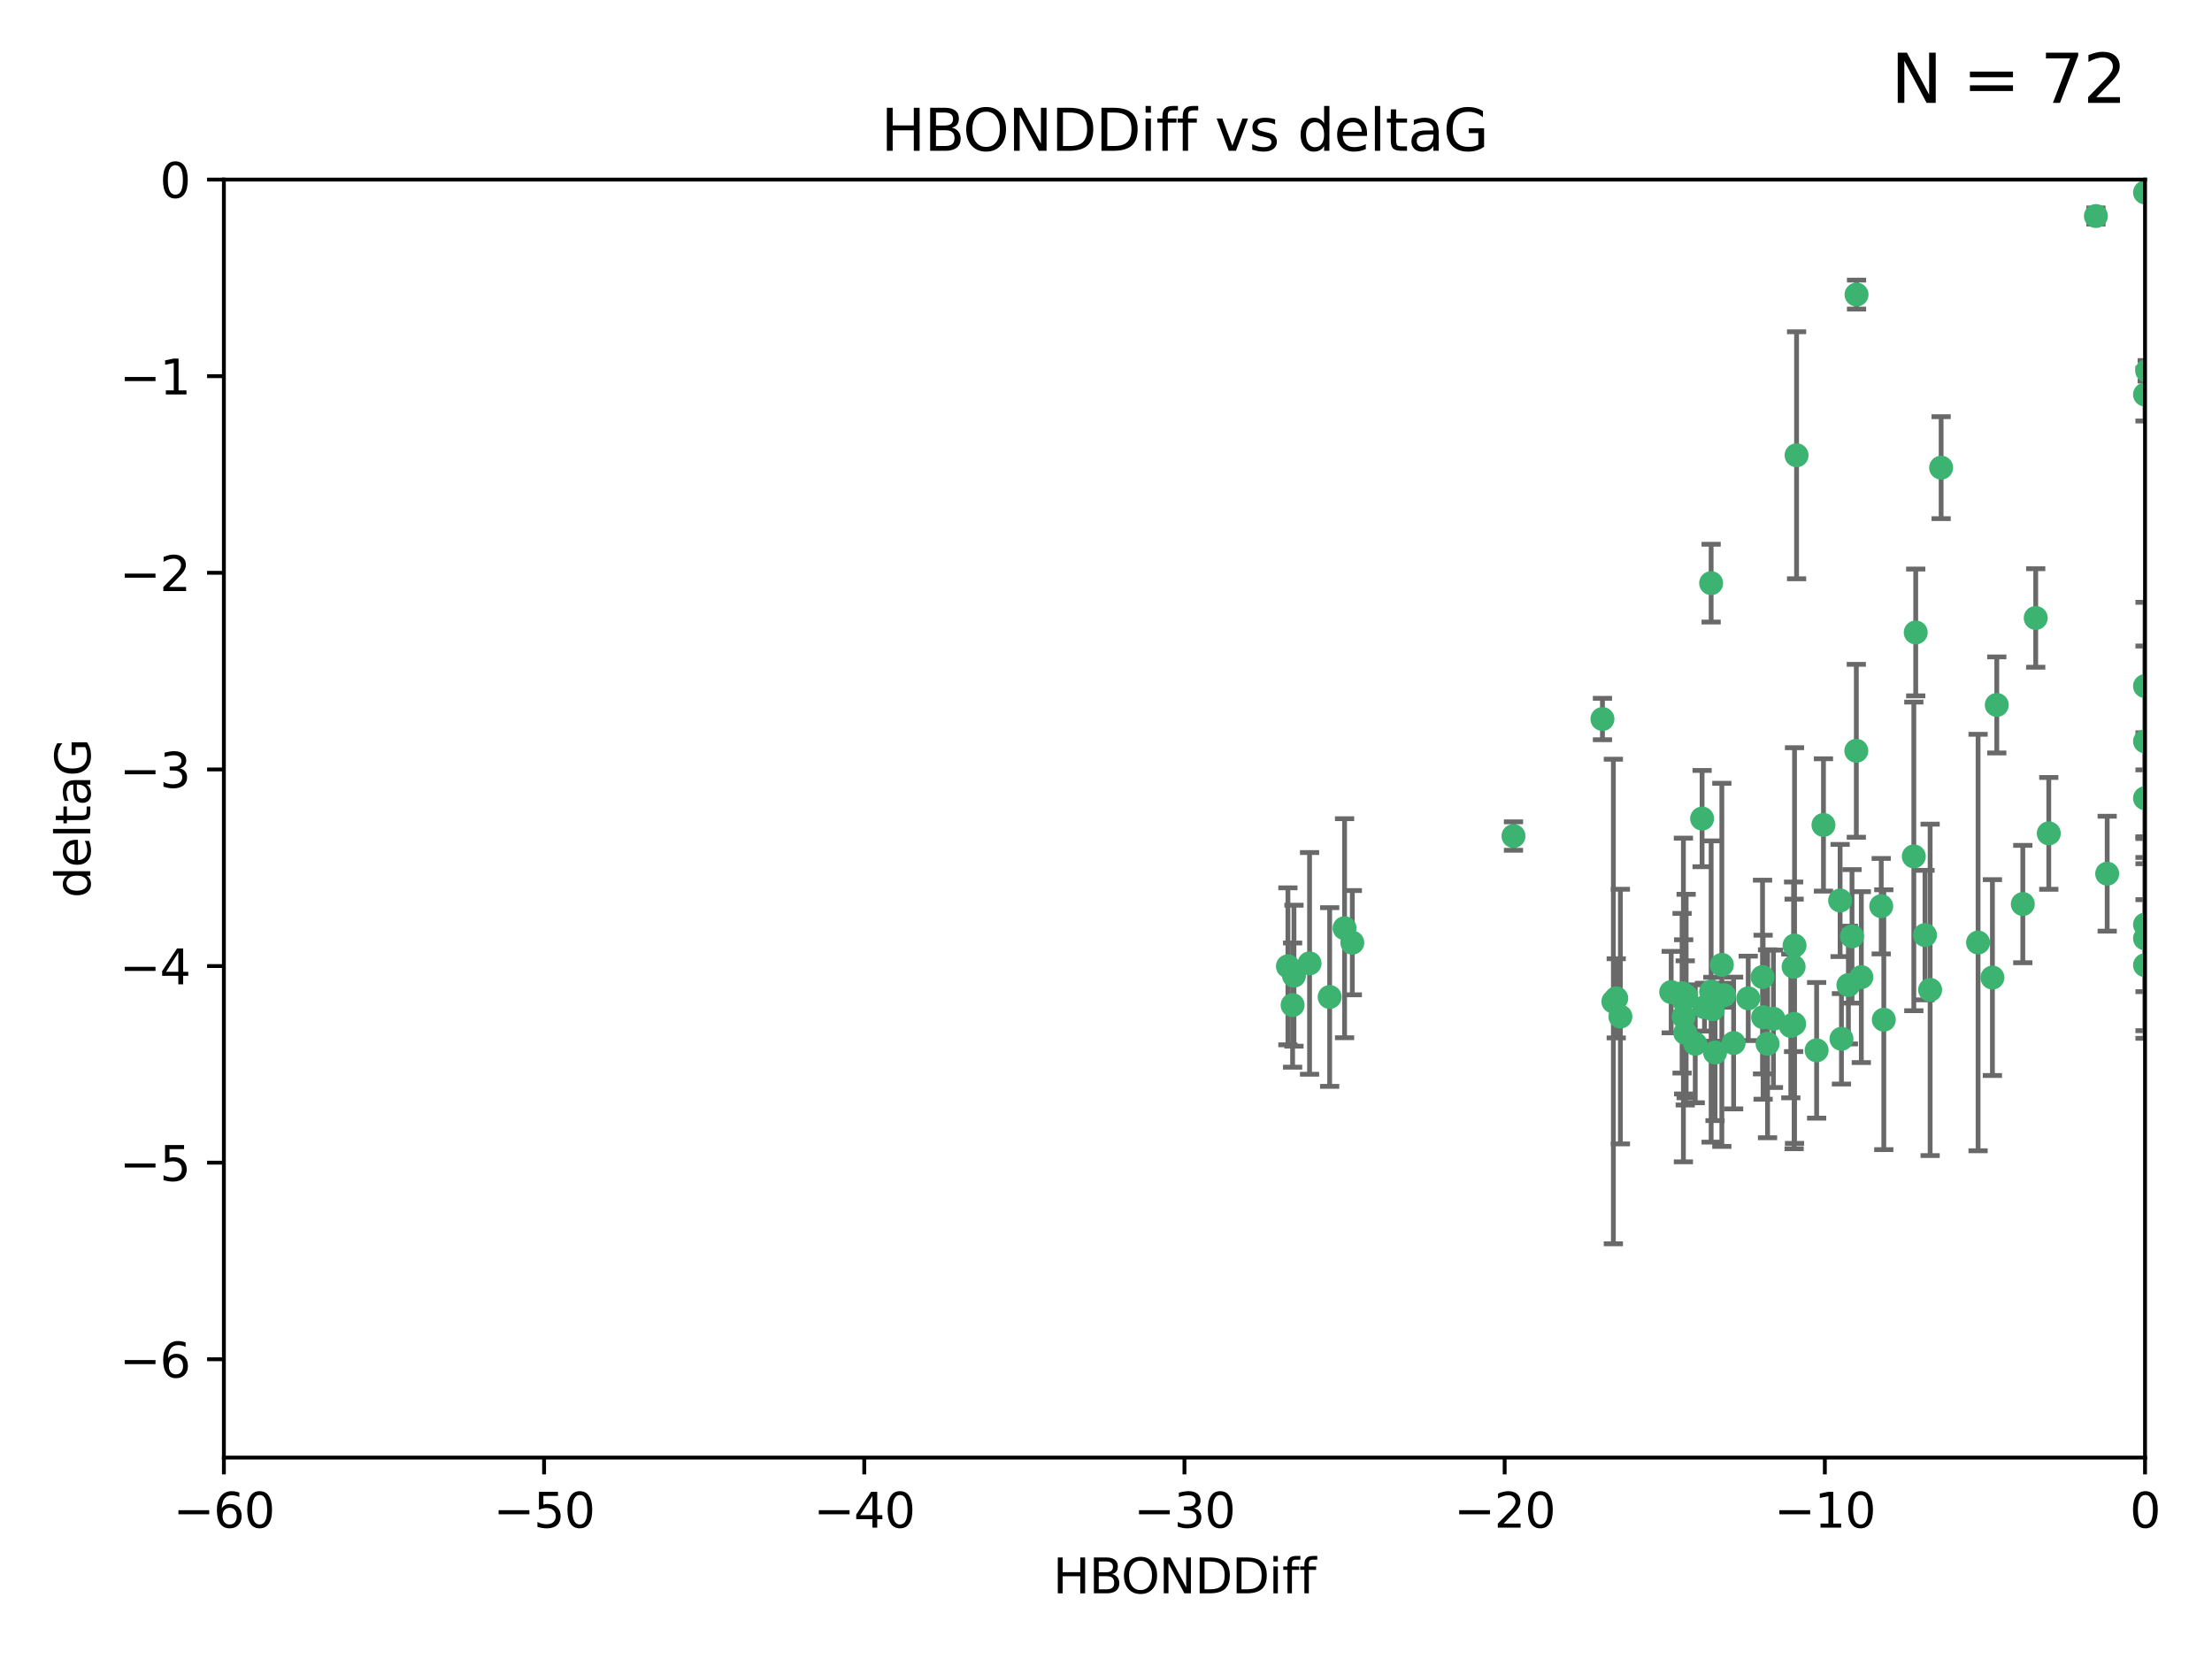 <?xml version="1.0" encoding="utf-8" standalone="no"?>
<!DOCTYPE svg PUBLIC "-//W3C//DTD SVG 1.1//EN"
  "http://www.w3.org/Graphics/SVG/1.1/DTD/svg11.dtd">
<svg xmlns:xlink="http://www.w3.org/1999/xlink" width="460.8pt" height="345.6pt" viewBox="0 0 460.8 345.6" xmlns="http://www.w3.org/2000/svg" version="1.1">
 <defs>
  <style type="text/css">*{stroke-linejoin: round; stroke-linecap: butt}</style>
 </defs>
 <g id="figure_1">
  <g id="patch_1">
   <path d="M 0 345.6 
L 460.8 345.6 
L 460.8 0 
L 0 0 
z
" style="fill: #ffffff"/>
  </g>
  <g id="axes_1">
   <g id="patch_2">
    <path d="M 46.64 303.64 
L 446.85 303.64 
L 446.85 37.411 
L 46.64 37.411 
z
" style="fill: #ffffff"/>
   </g>
   <g id="PathCollection_1">
    <defs>
     <path id="m4c624cd1ae" d="M 0 1.118 
C 0.297 1.118 0.581 1 0.791 0.791 
C 1 0.581 1.118 0.297 1.118 0 
C 1.118 -0.297 1 -0.581 0.791 -0.791 
C 0.581 -1 0.297 -1.118 0 -1.118 
C -0.297 -1.118 -0.581 -1 -0.791 -0.791 
C -1 -0.581 -1.118 -0.297 -1.118 0 
C -1.118 0.297 -1 0.581 -0.791 0.791 
C -0.581 1 -0.297 1.118 0 1.118 
z
" style="stroke: #3cb371"/>
    </defs>
    <g clip-path="url(#p34ef9dac83)">
     <use xlink:href="#m4c624cd1ae" x="364.189" y="207.972" style="fill: #3cb371; stroke: #3cb371"/>
     <use xlink:href="#m4c624cd1ae" x="368.215" y="217.436" style="fill: #3cb371; stroke: #3cb371"/>
     <use xlink:href="#m4c624cd1ae" x="373.059" y="213.724" style="fill: #3cb371; stroke: #3cb371"/>
     <use xlink:href="#m4c624cd1ae" x="337.557" y="211.772" style="fill: #3cb371; stroke: #3cb371"/>
     <use xlink:href="#m4c624cd1ae" x="373.64" y="201.399" style="fill: #3cb371; stroke: #3cb371"/>
     <use xlink:href="#m4c624cd1ae" x="351.255" y="207.491" style="fill: #3cb371; stroke: #3cb371"/>
     <use xlink:href="#m4c624cd1ae" x="336.694" y="207.972" style="fill: #3cb371; stroke: #3cb371"/>
     <use xlink:href="#m4c624cd1ae" x="351.062" y="215.171" style="fill: #3cb371; stroke: #3cb371"/>
     <use xlink:href="#m4c624cd1ae" x="383.608" y="216.404" style="fill: #3cb371; stroke: #3cb371"/>
     <use xlink:href="#m4c624cd1ae" x="269.556" y="203.252" style="fill: #3cb371; stroke: #3cb371"/>
     <use xlink:href="#m4c624cd1ae" x="361.144" y="217.281" style="fill: #3cb371; stroke: #3cb371"/>
     <use xlink:href="#m4c624cd1ae" x="350.738" y="211.828" style="fill: #3cb371; stroke: #3cb371"/>
     <use xlink:href="#m4c624cd1ae" x="378.435" y="218.801" style="fill: #3cb371; stroke: #3cb371"/>
     <use xlink:href="#m4c624cd1ae" x="280.099" y="193.367" style="fill: #3cb371; stroke: #3cb371"/>
     <use xlink:href="#m4c624cd1ae" x="281.711" y="196.378" style="fill: #3cb371; stroke: #3cb371"/>
     <use xlink:href="#m4c624cd1ae" x="336.095" y="208.632" style="fill: #3cb371; stroke: #3cb371"/>
     <use xlink:href="#m4c624cd1ae" x="348.14" y="206.672" style="fill: #3cb371; stroke: #3cb371"/>
     <use xlink:href="#m4c624cd1ae" x="276.992" y="207.693" style="fill: #3cb371; stroke: #3cb371"/>
     <use xlink:href="#m4c624cd1ae" x="269.274" y="209.377" style="fill: #3cb371; stroke: #3cb371"/>
     <use xlink:href="#m4c624cd1ae" x="373.75" y="213.307" style="fill: #3cb371; stroke: #3cb371"/>
     <use xlink:href="#m4c624cd1ae" x="367.286" y="211.905" style="fill: #3cb371; stroke: #3cb371"/>
     <use xlink:href="#m4c624cd1ae" x="367.169" y="203.534" style="fill: #3cb371; stroke: #3cb371"/>
     <use xlink:href="#m4c624cd1ae" x="383.331" y="187.588" style="fill: #3cb371; stroke: #3cb371"/>
     <use xlink:href="#m4c624cd1ae" x="350.684" y="208.315" style="fill: #3cb371; stroke: #3cb371"/>
     <use xlink:href="#m4c624cd1ae" x="358.691" y="200.996" style="fill: #3cb371; stroke: #3cb371"/>
     <use xlink:href="#m4c624cd1ae" x="356.818" y="210.246" style="fill: #3cb371; stroke: #3cb371"/>
     <use xlink:href="#m4c624cd1ae" x="385.055" y="205.208" style="fill: #3cb371; stroke: #3cb371"/>
     <use xlink:href="#m4c624cd1ae" x="369.439" y="212.234" style="fill: #3cb371; stroke: #3cb371"/>
     <use xlink:href="#m4c624cd1ae" x="461.043" y="129.929" style="fill: #3cb371; stroke: #3cb371"/>
     <use xlink:href="#m4c624cd1ae" x="374.258" y="94.842" style="fill: #3cb371; stroke: #3cb371"/>
     <use xlink:href="#m4c624cd1ae" x="392.43" y="212.42" style="fill: #3cb371; stroke: #3cb371"/>
     <use xlink:href="#m4c624cd1ae" x="355.078" y="209.81" style="fill: #3cb371; stroke: #3cb371"/>
     <use xlink:href="#m4c624cd1ae" x="387.747" y="203.551" style="fill: #3cb371; stroke: #3cb371"/>
     <use xlink:href="#m4c624cd1ae" x="357.274" y="219.261" style="fill: #3cb371; stroke: #3cb371"/>
     <use xlink:href="#m4c624cd1ae" x="353.151" y="217.439" style="fill: #3cb371; stroke: #3cb371"/>
     <use xlink:href="#m4c624cd1ae" x="385.806" y="195.061" style="fill: #3cb371; stroke: #3cb371"/>
     <use xlink:href="#m4c624cd1ae" x="379.862" y="171.851" style="fill: #3cb371; stroke: #3cb371"/>
     <use xlink:href="#m4c624cd1ae" x="354.578" y="170.528" style="fill: #3cb371; stroke: #3cb371"/>
     <use xlink:href="#m4c624cd1ae" x="356.461" y="206.547" style="fill: #3cb371; stroke: #3cb371"/>
     <use xlink:href="#m4c624cd1ae" x="386.75" y="61.367" style="fill: #3cb371; stroke: #3cb371"/>
     <use xlink:href="#m4c624cd1ae" x="272.805" y="200.69" style="fill: #3cb371; stroke: #3cb371"/>
     <use xlink:href="#m4c624cd1ae" x="359.153" y="207.32" style="fill: #3cb371; stroke: #3cb371"/>
     <use xlink:href="#m4c624cd1ae" x="350.408" y="206.909" style="fill: #3cb371; stroke: #3cb371"/>
     <use xlink:href="#m4c624cd1ae" x="402.082" y="206.209" style="fill: #3cb371; stroke: #3cb371"/>
     <use xlink:href="#m4c624cd1ae" x="404.373" y="97.421" style="fill: #3cb371; stroke: #3cb371"/>
     <use xlink:href="#m4c624cd1ae" x="268.297" y="201.301" style="fill: #3cb371; stroke: #3cb371"/>
     <use xlink:href="#m4c624cd1ae" x="356.461" y="121.482" style="fill: #3cb371; stroke: #3cb371"/>
     <use xlink:href="#m4c624cd1ae" x="446.85" y="201.063" style="fill: #3cb371; stroke: #3cb371"/>
     <use xlink:href="#m4c624cd1ae" x="391.895" y="188.772" style="fill: #3cb371; stroke: #3cb371"/>
     <use xlink:href="#m4c624cd1ae" x="415.968" y="146.85" style="fill: #3cb371; stroke: #3cb371"/>
     <use xlink:href="#m4c624cd1ae" x="398.685" y="178.402" style="fill: #3cb371; stroke: #3cb371"/>
     <use xlink:href="#m4c624cd1ae" x="446.85" y="40.086" style="fill: #3cb371; stroke: #3cb371"/>
     <use xlink:href="#m4c624cd1ae" x="386.706" y="156.404" style="fill: #3cb371; stroke: #3cb371"/>
     <use xlink:href="#m4c624cd1ae" x="424.077" y="128.732" style="fill: #3cb371; stroke: #3cb371"/>
     <use xlink:href="#m4c624cd1ae" x="373.834" y="196.973" style="fill: #3cb371; stroke: #3cb371"/>
     <use xlink:href="#m4c624cd1ae" x="399.08" y="131.752" style="fill: #3cb371; stroke: #3cb371"/>
     <use xlink:href="#m4c624cd1ae" x="315.286" y="174.165" style="fill: #3cb371; stroke: #3cb371"/>
     <use xlink:href="#m4c624cd1ae" x="412.071" y="196.347" style="fill: #3cb371; stroke: #3cb371"/>
     <use xlink:href="#m4c624cd1ae" x="446.85" y="166.287" style="fill: #3cb371; stroke: #3cb371"/>
     <use xlink:href="#m4c624cd1ae" x="401.013" y="194.795" style="fill: #3cb371; stroke: #3cb371"/>
     <use xlink:href="#m4c624cd1ae" x="426.799" y="173.608" style="fill: #3cb371; stroke: #3cb371"/>
     <use xlink:href="#m4c624cd1ae" x="438.965" y="182.005" style="fill: #3cb371; stroke: #3cb371"/>
     <use xlink:href="#m4c624cd1ae" x="446.85" y="154.443" style="fill: #3cb371; stroke: #3cb371"/>
     <use xlink:href="#m4c624cd1ae" x="446.85" y="195.485" style="fill: #3cb371; stroke: #3cb371"/>
     <use xlink:href="#m4c624cd1ae" x="415.057" y="203.645" style="fill: #3cb371; stroke: #3cb371"/>
     <use xlink:href="#m4c624cd1ae" x="446.85" y="142.925" style="fill: #3cb371; stroke: #3cb371"/>
     <use xlink:href="#m4c624cd1ae" x="421.387" y="188.327" style="fill: #3cb371; stroke: #3cb371"/>
     <use xlink:href="#m4c624cd1ae" x="446.85" y="82.196" style="fill: #3cb371; stroke: #3cb371"/>
     <use xlink:href="#m4c624cd1ae" x="436.618" y="45.003" style="fill: #3cb371; stroke: #3cb371"/>
     <use xlink:href="#m4c624cd1ae" x="447.3" y="77.248" style="fill: #3cb371; stroke: #3cb371"/>
     <use xlink:href="#m4c624cd1ae" x="333.82" y="149.782" style="fill: #3cb371; stroke: #3cb371"/>
     <use xlink:href="#m4c624cd1ae" x="446.85" y="192.602" style="fill: #3cb371; stroke: #3cb371"/>
    </g>
   </g>
   <g id="matplotlib.axis_1">
    <g id="xtick_1">
     <g id="line2d_1">
      <defs>
       <path id="m121828426f" d="M 0 0 
L 0 3.5 
" style="stroke: #000000; stroke-width: 0.8"/>
      </defs>
      <g>
       <use xlink:href="#m121828426f" x="46.64" y="303.64" style="stroke: #000000; stroke-width: 0.8"/>
      </g>
     </g>
     <g id="text_1">
      <!-- −60 -->
      <g transform="translate(36.088 318.238)scale(0.1 -0.1)">
       <defs>
        <path id="DejaVuSans-2212" d="M 678 2272 
L 4684 2272 
L 4684 1741 
L 678 1741 
L 678 2272 
z
" transform="scale(0.016)"/>
        <path id="DejaVuSans-36" d="M 2113 2584 
Q 1688 2584 1439 2293 
Q 1191 2003 1191 1497 
Q 1191 994 1439 701 
Q 1688 409 2113 409 
Q 2538 409 2786 701 
Q 3034 994 3034 1497 
Q 3034 2003 2786 2293 
Q 2538 2584 2113 2584 
z
M 3366 4563 
L 3366 3988 
Q 3128 4100 2886 4159 
Q 2644 4219 2406 4219 
Q 1781 4219 1451 3797 
Q 1122 3375 1075 2522 
Q 1259 2794 1537 2939 
Q 1816 3084 2150 3084 
Q 2853 3084 3261 2657 
Q 3669 2231 3669 1497 
Q 3669 778 3244 343 
Q 2819 -91 2113 -91 
Q 1303 -91 875 529 
Q 447 1150 447 2328 
Q 447 3434 972 4092 
Q 1497 4750 2381 4750 
Q 2619 4750 2861 4703 
Q 3103 4656 3366 4563 
z
" transform="scale(0.016)"/>
        <path id="DejaVuSans-30" d="M 2034 4250 
Q 1547 4250 1301 3770 
Q 1056 3291 1056 2328 
Q 1056 1369 1301 889 
Q 1547 409 2034 409 
Q 2525 409 2770 889 
Q 3016 1369 3016 2328 
Q 3016 3291 2770 3770 
Q 2525 4250 2034 4250 
z
M 2034 4750 
Q 2819 4750 3233 4129 
Q 3647 3509 3647 2328 
Q 3647 1150 3233 529 
Q 2819 -91 2034 -91 
Q 1250 -91 836 529 
Q 422 1150 422 2328 
Q 422 3509 836 4129 
Q 1250 4750 2034 4750 
z
" transform="scale(0.016)"/>
       </defs>
       <use xlink:href="#DejaVuSans-2212"/>
       <use xlink:href="#DejaVuSans-36" x="83.789"/>
       <use xlink:href="#DejaVuSans-30" x="147.412"/>
      </g>
     </g>
    </g>
    <g id="xtick_2">
     <g id="line2d_2">
      <g>
       <use xlink:href="#m121828426f" x="113.342" y="303.64" style="stroke: #000000; stroke-width: 0.8"/>
      </g>
     </g>
     <g id="text_2">
      <!-- −50 -->
      <g transform="translate(102.789 318.238)scale(0.1 -0.1)">
       <defs>
        <path id="DejaVuSans-35" d="M 691 4666 
L 3169 4666 
L 3169 4134 
L 1269 4134 
L 1269 2991 
Q 1406 3038 1543 3061 
Q 1681 3084 1819 3084 
Q 2600 3084 3056 2656 
Q 3513 2228 3513 1497 
Q 3513 744 3044 326 
Q 2575 -91 1722 -91 
Q 1428 -91 1123 -41 
Q 819 9 494 109 
L 494 744 
Q 775 591 1075 516 
Q 1375 441 1709 441 
Q 2250 441 2565 725 
Q 2881 1009 2881 1497 
Q 2881 1984 2565 2268 
Q 2250 2553 1709 2553 
Q 1456 2553 1204 2497 
Q 953 2441 691 2322 
L 691 4666 
z
" transform="scale(0.016)"/>
       </defs>
       <use xlink:href="#DejaVuSans-2212"/>
       <use xlink:href="#DejaVuSans-35" x="83.789"/>
       <use xlink:href="#DejaVuSans-30" x="147.412"/>
      </g>
     </g>
    </g>
    <g id="xtick_3">
     <g id="line2d_3">
      <g>
       <use xlink:href="#m121828426f" x="180.043" y="303.64" style="stroke: #000000; stroke-width: 0.8"/>
      </g>
     </g>
     <g id="text_3">
      <!-- −40 -->
      <g transform="translate(169.491 318.238)scale(0.1 -0.1)">
       <defs>
        <path id="DejaVuSans-34" d="M 2419 4116 
L 825 1625 
L 2419 1625 
L 2419 4116 
z
M 2253 4666 
L 3047 4666 
L 3047 1625 
L 3713 1625 
L 3713 1100 
L 3047 1100 
L 3047 0 
L 2419 0 
L 2419 1100 
L 313 1100 
L 313 1709 
L 2253 4666 
z
" transform="scale(0.016)"/>
       </defs>
       <use xlink:href="#DejaVuSans-2212"/>
       <use xlink:href="#DejaVuSans-34" x="83.789"/>
       <use xlink:href="#DejaVuSans-30" x="147.412"/>
      </g>
     </g>
    </g>
    <g id="xtick_4">
     <g id="line2d_4">
      <g>
       <use xlink:href="#m121828426f" x="246.745" y="303.64" style="stroke: #000000; stroke-width: 0.8"/>
      </g>
     </g>
     <g id="text_4">
      <!-- −30 -->
      <g transform="translate(236.193 318.238)scale(0.1 -0.1)">
       <defs>
        <path id="DejaVuSans-33" d="M 2597 2516 
Q 3050 2419 3304 2112 
Q 3559 1806 3559 1356 
Q 3559 666 3084 287 
Q 2609 -91 1734 -91 
Q 1441 -91 1130 -33 
Q 819 25 488 141 
L 488 750 
Q 750 597 1062 519 
Q 1375 441 1716 441 
Q 2309 441 2620 675 
Q 2931 909 2931 1356 
Q 2931 1769 2642 2001 
Q 2353 2234 1838 2234 
L 1294 2234 
L 1294 2753 
L 1863 2753 
Q 2328 2753 2575 2939 
Q 2822 3125 2822 3475 
Q 2822 3834 2567 4026 
Q 2313 4219 1838 4219 
Q 1578 4219 1281 4162 
Q 984 4106 628 3988 
L 628 4550 
Q 988 4650 1302 4700 
Q 1616 4750 1894 4750 
Q 2613 4750 3031 4423 
Q 3450 4097 3450 3541 
Q 3450 3153 3228 2886 
Q 3006 2619 2597 2516 
z
" transform="scale(0.016)"/>
       </defs>
       <use xlink:href="#DejaVuSans-2212"/>
       <use xlink:href="#DejaVuSans-33" x="83.789"/>
       <use xlink:href="#DejaVuSans-30" x="147.412"/>
      </g>
     </g>
    </g>
    <g id="xtick_5">
     <g id="line2d_5">
      <g>
       <use xlink:href="#m121828426f" x="313.447" y="303.64" style="stroke: #000000; stroke-width: 0.8"/>
      </g>
     </g>
     <g id="text_5">
      <!-- −20 -->
      <g transform="translate(302.894 318.238)scale(0.1 -0.1)">
       <defs>
        <path id="DejaVuSans-32" d="M 1228 531 
L 3431 531 
L 3431 0 
L 469 0 
L 469 531 
Q 828 903 1448 1529 
Q 2069 2156 2228 2338 
Q 2531 2678 2651 2914 
Q 2772 3150 2772 3378 
Q 2772 3750 2511 3984 
Q 2250 4219 1831 4219 
Q 1534 4219 1204 4116 
Q 875 4013 500 3803 
L 500 4441 
Q 881 4594 1212 4672 
Q 1544 4750 1819 4750 
Q 2544 4750 2975 4387 
Q 3406 4025 3406 3419 
Q 3406 3131 3298 2873 
Q 3191 2616 2906 2266 
Q 2828 2175 2409 1742 
Q 1991 1309 1228 531 
z
" transform="scale(0.016)"/>
       </defs>
       <use xlink:href="#DejaVuSans-2212"/>
       <use xlink:href="#DejaVuSans-32" x="83.789"/>
       <use xlink:href="#DejaVuSans-30" x="147.412"/>
      </g>
     </g>
    </g>
    <g id="xtick_6">
     <g id="line2d_6">
      <g>
       <use xlink:href="#m121828426f" x="380.148" y="303.64" style="stroke: #000000; stroke-width: 0.8"/>
      </g>
     </g>
     <g id="text_6">
      <!-- −10 -->
      <g transform="translate(369.596 318.238)scale(0.1 -0.1)">
       <defs>
        <path id="DejaVuSans-31" d="M 794 531 
L 1825 531 
L 1825 4091 
L 703 3866 
L 703 4441 
L 1819 4666 
L 2450 4666 
L 2450 531 
L 3481 531 
L 3481 0 
L 794 0 
L 794 531 
z
" transform="scale(0.016)"/>
       </defs>
       <use xlink:href="#DejaVuSans-2212"/>
       <use xlink:href="#DejaVuSans-31" x="83.789"/>
       <use xlink:href="#DejaVuSans-30" x="147.412"/>
      </g>
     </g>
    </g>
    <g id="xtick_7">
     <g id="line2d_7">
      <g>
       <use xlink:href="#m121828426f" x="446.85" y="303.64" style="stroke: #000000; stroke-width: 0.8"/>
      </g>
     </g>
     <g id="text_7">
      <!-- 0 -->
      <g transform="translate(443.669 318.238)scale(0.1 -0.1)">
       <use xlink:href="#DejaVuSans-30"/>
      </g>
     </g>
    </g>
    <g id="text_8">
     <!-- HBONDDiff -->
     <g transform="translate(219.356 331.917)scale(0.1 -0.1)">
      <defs>
       <path id="DejaVuSans-48" d="M 628 4666 
L 1259 4666 
L 1259 2753 
L 3553 2753 
L 3553 4666 
L 4184 4666 
L 4184 0 
L 3553 0 
L 3553 2222 
L 1259 2222 
L 1259 0 
L 628 0 
L 628 4666 
z
" transform="scale(0.016)"/>
       <path id="DejaVuSans-42" d="M 1259 2228 
L 1259 519 
L 2272 519 
Q 2781 519 3026 730 
Q 3272 941 3272 1375 
Q 3272 1813 3026 2020 
Q 2781 2228 2272 2228 
L 1259 2228 
z
M 1259 4147 
L 1259 2741 
L 2194 2741 
Q 2656 2741 2882 2914 
Q 3109 3088 3109 3444 
Q 3109 3797 2882 3972 
Q 2656 4147 2194 4147 
L 1259 4147 
z
M 628 4666 
L 2241 4666 
Q 2963 4666 3353 4366 
Q 3744 4066 3744 3513 
Q 3744 3084 3544 2831 
Q 3344 2578 2956 2516 
Q 3422 2416 3680 2098 
Q 3938 1781 3938 1306 
Q 3938 681 3513 340 
Q 3088 0 2303 0 
L 628 0 
L 628 4666 
z
" transform="scale(0.016)"/>
       <path id="DejaVuSans-4f" d="M 2522 4238 
Q 1834 4238 1429 3725 
Q 1025 3213 1025 2328 
Q 1025 1447 1429 934 
Q 1834 422 2522 422 
Q 3209 422 3611 934 
Q 4013 1447 4013 2328 
Q 4013 3213 3611 3725 
Q 3209 4238 2522 4238 
z
M 2522 4750 
Q 3503 4750 4090 4092 
Q 4678 3434 4678 2328 
Q 4678 1225 4090 567 
Q 3503 -91 2522 -91 
Q 1538 -91 948 565 
Q 359 1222 359 2328 
Q 359 3434 948 4092 
Q 1538 4750 2522 4750 
z
" transform="scale(0.016)"/>
       <path id="DejaVuSans-4e" d="M 628 4666 
L 1478 4666 
L 3547 763 
L 3547 4666 
L 4159 4666 
L 4159 0 
L 3309 0 
L 1241 3903 
L 1241 0 
L 628 0 
L 628 4666 
z
" transform="scale(0.016)"/>
       <path id="DejaVuSans-44" d="M 1259 4147 
L 1259 519 
L 2022 519 
Q 2988 519 3436 956 
Q 3884 1394 3884 2338 
Q 3884 3275 3436 3711 
Q 2988 4147 2022 4147 
L 1259 4147 
z
M 628 4666 
L 1925 4666 
Q 3281 4666 3915 4102 
Q 4550 3538 4550 2338 
Q 4550 1131 3912 565 
Q 3275 0 1925 0 
L 628 0 
L 628 4666 
z
" transform="scale(0.016)"/>
       <path id="DejaVuSans-69" d="M 603 3500 
L 1178 3500 
L 1178 0 
L 603 0 
L 603 3500 
z
M 603 4863 
L 1178 4863 
L 1178 4134 
L 603 4134 
L 603 4863 
z
" transform="scale(0.016)"/>
       <path id="DejaVuSans-66" d="M 2375 4863 
L 2375 4384 
L 1825 4384 
Q 1516 4384 1395 4259 
Q 1275 4134 1275 3809 
L 1275 3500 
L 2222 3500 
L 2222 3053 
L 1275 3053 
L 1275 0 
L 697 0 
L 697 3053 
L 147 3053 
L 147 3500 
L 697 3500 
L 697 3744 
Q 697 4328 969 4595 
Q 1241 4863 1831 4863 
L 2375 4863 
z
" transform="scale(0.016)"/>
      </defs>
      <use xlink:href="#DejaVuSans-48"/>
      <use xlink:href="#DejaVuSans-42" x="75.195"/>
      <use xlink:href="#DejaVuSans-4f" x="142.049"/>
      <use xlink:href="#DejaVuSans-4e" x="220.76"/>
      <use xlink:href="#DejaVuSans-44" x="295.564"/>
      <use xlink:href="#DejaVuSans-44" x="372.566"/>
      <use xlink:href="#DejaVuSans-69" x="449.568"/>
      <use xlink:href="#DejaVuSans-66" x="477.352"/>
      <use xlink:href="#DejaVuSans-66" x="512.557"/>
     </g>
    </g>
   </g>
   <g id="matplotlib.axis_2">
    <g id="ytick_1">
     <g id="line2d_8">
      <defs>
       <path id="mf7518b4e13" d="M 0 0 
L -3.5 0 
" style="stroke: #000000; stroke-width: 0.8"/>
      </defs>
      <g>
       <use xlink:href="#mf7518b4e13" x="46.64" y="283.161" style="stroke: #000000; stroke-width: 0.8"/>
      </g>
     </g>
     <g id="text_9">
      <!-- −6 -->
      <g transform="translate(24.898 286.96)scale(0.1 -0.1)">
       <use xlink:href="#DejaVuSans-2212"/>
       <use xlink:href="#DejaVuSans-36" x="83.789"/>
      </g>
     </g>
    </g>
    <g id="ytick_2">
     <g id="line2d_9">
      <g>
       <use xlink:href="#mf7518b4e13" x="46.64" y="242.203" style="stroke: #000000; stroke-width: 0.8"/>
      </g>
     </g>
     <g id="text_10">
      <!-- −5 -->
      <g transform="translate(24.898 246.002)scale(0.1 -0.1)">
       <use xlink:href="#DejaVuSans-2212"/>
       <use xlink:href="#DejaVuSans-35" x="83.789"/>
      </g>
     </g>
    </g>
    <g id="ytick_3">
     <g id="line2d_10">
      <g>
       <use xlink:href="#mf7518b4e13" x="46.64" y="201.244" style="stroke: #000000; stroke-width: 0.8"/>
      </g>
     </g>
     <g id="text_11">
      <!-- −4 -->
      <g transform="translate(24.898 205.044)scale(0.1 -0.1)">
       <use xlink:href="#DejaVuSans-2212"/>
       <use xlink:href="#DejaVuSans-34" x="83.789"/>
      </g>
     </g>
    </g>
    <g id="ytick_4">
     <g id="line2d_11">
      <g>
       <use xlink:href="#mf7518b4e13" x="46.64" y="160.286" style="stroke: #000000; stroke-width: 0.8"/>
      </g>
     </g>
     <g id="text_12">
      <!-- −3 -->
      <g transform="translate(24.898 164.085)scale(0.1 -0.1)">
       <use xlink:href="#DejaVuSans-2212"/>
       <use xlink:href="#DejaVuSans-33" x="83.789"/>
      </g>
     </g>
    </g>
    <g id="ytick_5">
     <g id="line2d_12">
      <g>
       <use xlink:href="#mf7518b4e13" x="46.64" y="119.328" style="stroke: #000000; stroke-width: 0.8"/>
      </g>
     </g>
     <g id="text_13">
      <!-- −2 -->
      <g transform="translate(24.898 123.127)scale(0.1 -0.1)">
       <use xlink:href="#DejaVuSans-2212"/>
       <use xlink:href="#DejaVuSans-32" x="83.789"/>
      </g>
     </g>
    </g>
    <g id="ytick_6">
     <g id="line2d_13">
      <g>
       <use xlink:href="#mf7518b4e13" x="46.64" y="78.369" style="stroke: #000000; stroke-width: 0.8"/>
      </g>
     </g>
     <g id="text_14">
      <!-- −1 -->
      <g transform="translate(24.898 82.169)scale(0.1 -0.1)">
       <use xlink:href="#DejaVuSans-2212"/>
       <use xlink:href="#DejaVuSans-31" x="83.789"/>
      </g>
     </g>
    </g>
    <g id="ytick_7">
     <g id="line2d_14">
      <g>
       <use xlink:href="#mf7518b4e13" x="46.64" y="37.411" style="stroke: #000000; stroke-width: 0.8"/>
      </g>
     </g>
     <g id="text_15">
      <!-- 0 -->
      <g transform="translate(33.278 41.21)scale(0.1 -0.1)">
       <use xlink:href="#DejaVuSans-30"/>
      </g>
     </g>
    </g>
    <g id="text_16">
     <!-- deltaG -->
     <g transform="translate(18.818 187.064)rotate(-90)scale(0.1 -0.1)">
      <defs>
       <path id="DejaVuSans-64" d="M 2906 2969 
L 2906 4863 
L 3481 4863 
L 3481 0 
L 2906 0 
L 2906 525 
Q 2725 213 2448 61 
Q 2172 -91 1784 -91 
Q 1150 -91 751 415 
Q 353 922 353 1747 
Q 353 2572 751 3078 
Q 1150 3584 1784 3584 
Q 2172 3584 2448 3432 
Q 2725 3281 2906 2969 
z
M 947 1747 
Q 947 1113 1208 752 
Q 1469 391 1925 391 
Q 2381 391 2643 752 
Q 2906 1113 2906 1747 
Q 2906 2381 2643 2742 
Q 2381 3103 1925 3103 
Q 1469 3103 1208 2742 
Q 947 2381 947 1747 
z
" transform="scale(0.016)"/>
       <path id="DejaVuSans-65" d="M 3597 1894 
L 3597 1613 
L 953 1613 
Q 991 1019 1311 708 
Q 1631 397 2203 397 
Q 2534 397 2845 478 
Q 3156 559 3463 722 
L 3463 178 
Q 3153 47 2828 -22 
Q 2503 -91 2169 -91 
Q 1331 -91 842 396 
Q 353 884 353 1716 
Q 353 2575 817 3079 
Q 1281 3584 2069 3584 
Q 2775 3584 3186 3129 
Q 3597 2675 3597 1894 
z
M 3022 2063 
Q 3016 2534 2758 2815 
Q 2500 3097 2075 3097 
Q 1594 3097 1305 2825 
Q 1016 2553 972 2059 
L 3022 2063 
z
" transform="scale(0.016)"/>
       <path id="DejaVuSans-6c" d="M 603 4863 
L 1178 4863 
L 1178 0 
L 603 0 
L 603 4863 
z
" transform="scale(0.016)"/>
       <path id="DejaVuSans-74" d="M 1172 4494 
L 1172 3500 
L 2356 3500 
L 2356 3053 
L 1172 3053 
L 1172 1153 
Q 1172 725 1289 603 
Q 1406 481 1766 481 
L 2356 481 
L 2356 0 
L 1766 0 
Q 1100 0 847 248 
Q 594 497 594 1153 
L 594 3053 
L 172 3053 
L 172 3500 
L 594 3500 
L 594 4494 
L 1172 4494 
z
" transform="scale(0.016)"/>
       <path id="DejaVuSans-61" d="M 2194 1759 
Q 1497 1759 1228 1600 
Q 959 1441 959 1056 
Q 959 750 1161 570 
Q 1363 391 1709 391 
Q 2188 391 2477 730 
Q 2766 1069 2766 1631 
L 2766 1759 
L 2194 1759 
z
M 3341 1997 
L 3341 0 
L 2766 0 
L 2766 531 
Q 2569 213 2275 61 
Q 1981 -91 1556 -91 
Q 1019 -91 701 211 
Q 384 513 384 1019 
Q 384 1609 779 1909 
Q 1175 2209 1959 2209 
L 2766 2209 
L 2766 2266 
Q 2766 2663 2505 2880 
Q 2244 3097 1772 3097 
Q 1472 3097 1187 3025 
Q 903 2953 641 2809 
L 641 3341 
Q 956 3463 1253 3523 
Q 1550 3584 1831 3584 
Q 2591 3584 2966 3190 
Q 3341 2797 3341 1997 
z
" transform="scale(0.016)"/>
       <path id="DejaVuSans-47" d="M 3809 666 
L 3809 1919 
L 2778 1919 
L 2778 2438 
L 4434 2438 
L 4434 434 
Q 4069 175 3628 42 
Q 3188 -91 2688 -91 
Q 1594 -91 976 548 
Q 359 1188 359 2328 
Q 359 3472 976 4111 
Q 1594 4750 2688 4750 
Q 3144 4750 3555 4637 
Q 3966 4525 4313 4306 
L 4313 3634 
Q 3963 3931 3569 4081 
Q 3175 4231 2741 4231 
Q 1884 4231 1454 3753 
Q 1025 3275 1025 2328 
Q 1025 1384 1454 906 
Q 1884 428 2741 428 
Q 3075 428 3337 486 
Q 3600 544 3809 666 
z
" transform="scale(0.016)"/>
      </defs>
      <use xlink:href="#DejaVuSans-64"/>
      <use xlink:href="#DejaVuSans-65" x="63.477"/>
      <use xlink:href="#DejaVuSans-6c" x="125"/>
      <use xlink:href="#DejaVuSans-74" x="152.783"/>
      <use xlink:href="#DejaVuSans-61" x="191.992"/>
      <use xlink:href="#DejaVuSans-47" x="253.271"/>
     </g>
    </g>
   </g>
   <g id="LineCollection_1">
    <path d="M 364.189 216.765 
L 364.189 199.179 
" clip-path="url(#p34ef9dac83)" style="fill: none; stroke: #696969"/>
    <path d="M 368.215 237.01 
L 368.215 197.863 
" clip-path="url(#p34ef9dac83)" style="fill: none; stroke: #696969"/>
    <path d="M 373.059 228.698 
L 373.059 198.75 
" clip-path="url(#p34ef9dac83)" style="fill: none; stroke: #696969"/>
    <path d="M 337.557 238.296 
L 337.557 185.249 
" clip-path="url(#p34ef9dac83)" style="fill: none; stroke: #696969"/>
    <path d="M 373.64 219.064 
L 373.64 183.734 
" clip-path="url(#p34ef9dac83)" style="fill: none; stroke: #696969"/>
    <path d="M 351.255 228.685 
L 351.255 186.297 
" clip-path="url(#p34ef9dac83)" style="fill: none; stroke: #696969"/>
    <path d="M 336.694 216.217 
L 336.694 199.726 
" clip-path="url(#p34ef9dac83)" style="fill: none; stroke: #696969"/>
    <path d="M 351.062 230.19 
L 351.062 200.152 
" clip-path="url(#p34ef9dac83)" style="fill: none; stroke: #696969"/>
    <path d="M 383.608 225.821 
L 383.608 206.987 
" clip-path="url(#p34ef9dac83)" style="fill: none; stroke: #696969"/>
    <path d="M 269.556 217.932 
L 269.556 188.572 
" clip-path="url(#p34ef9dac83)" style="fill: none; stroke: #696969"/>
    <path d="M 361.144 231.003 
L 361.144 203.56 
" clip-path="url(#p34ef9dac83)" style="fill: none; stroke: #696969"/>
    <path d="M 350.738 227.894 
L 350.738 195.763 
" clip-path="url(#p34ef9dac83)" style="fill: none; stroke: #696969"/>
    <path d="M 378.435 232.93 
L 378.435 204.672 
" clip-path="url(#p34ef9dac83)" style="fill: none; stroke: #696969"/>
    <path d="M 280.099 216.18 
L 280.099 170.554 
" clip-path="url(#p34ef9dac83)" style="fill: none; stroke: #696969"/>
    <path d="M 281.711 207.236 
L 281.711 185.52 
" clip-path="url(#p34ef9dac83)" style="fill: none; stroke: #696969"/>
    <path d="M 336.095 259.106 
L 336.095 158.159 
" clip-path="url(#p34ef9dac83)" style="fill: none; stroke: #696969"/>
    <path d="M 348.14 215.156 
L 348.14 198.189 
" clip-path="url(#p34ef9dac83)" style="fill: none; stroke: #696969"/>
    <path d="M 276.992 226.308 
L 276.992 189.078 
" clip-path="url(#p34ef9dac83)" style="fill: none; stroke: #696969"/>
    <path d="M 269.274 222.315 
L 269.274 196.439 
" clip-path="url(#p34ef9dac83)" style="fill: none; stroke: #696969"/>
    <path d="M 373.75 239.306 
L 373.75 187.307 
" clip-path="url(#p34ef9dac83)" style="fill: none; stroke: #696969"/>
    <path d="M 367.286 228.987 
L 367.286 194.824 
" clip-path="url(#p34ef9dac83)" style="fill: none; stroke: #696969"/>
    <path d="M 367.169 223.714 
L 367.169 183.354 
" clip-path="url(#p34ef9dac83)" style="fill: none; stroke: #696969"/>
    <path d="M 383.331 199.269 
L 383.331 175.908 
" clip-path="url(#p34ef9dac83)" style="fill: none; stroke: #696969"/>
    <path d="M 350.684 242.031 
L 350.684 174.599 
" clip-path="url(#p34ef9dac83)" style="fill: none; stroke: #696969"/>
    <path d="M 358.691 238.819 
L 358.691 163.173 
" clip-path="url(#p34ef9dac83)" style="fill: none; stroke: #696969"/>
    <path d="M 356.818 216.908 
L 356.818 203.585 
" clip-path="url(#p34ef9dac83)" style="fill: none; stroke: #696969"/>
    <path d="M 385.055 217.47 
L 385.055 192.947 
" clip-path="url(#p34ef9dac83)" style="fill: none; stroke: #696969"/>
    <path d="M 369.439 226.546 
L 369.439 197.923 
" clip-path="url(#p34ef9dac83)" style="fill: none; stroke: #696969"/>
    <path d="M 461.043 136.227 
L 461.043 123.631 
" clip-path="url(#p34ef9dac83)" style="fill: none; stroke: #696969"/>
    <path d="M 374.258 120.569 
L 374.258 69.115 
" clip-path="url(#p34ef9dac83)" style="fill: none; stroke: #696969"/>
    <path d="M 392.43 239.485 
L 392.43 185.356 
" clip-path="url(#p34ef9dac83)" style="fill: none; stroke: #696969"/>
    <path d="M 355.078 214.795 
L 355.078 204.824 
" clip-path="url(#p34ef9dac83)" style="fill: none; stroke: #696969"/>
    <path d="M 387.747 221.352 
L 387.747 185.75 
" clip-path="url(#p34ef9dac83)" style="fill: none; stroke: #696969"/>
    <path d="M 357.274 233.439 
L 357.274 205.084 
" clip-path="url(#p34ef9dac83)" style="fill: none; stroke: #696969"/>
    <path d="M 353.151 229.723 
L 353.151 205.154 
" clip-path="url(#p34ef9dac83)" style="fill: none; stroke: #696969"/>
    <path d="M 385.806 208.964 
L 385.806 181.157 
" clip-path="url(#p34ef9dac83)" style="fill: none; stroke: #696969"/>
    <path d="M 379.862 185.636 
L 379.862 158.066 
" clip-path="url(#p34ef9dac83)" style="fill: none; stroke: #696969"/>
    <path d="M 354.578 180.554 
L 354.578 160.503 
" clip-path="url(#p34ef9dac83)" style="fill: none; stroke: #696969"/>
    <path d="M 356.461 237.925 
L 356.461 175.169 
" clip-path="url(#p34ef9dac83)" style="fill: none; stroke: #696969"/>
    <path d="M 386.75 64.382 
L 386.75 58.352 
" clip-path="url(#p34ef9dac83)" style="fill: none; stroke: #696969"/>
    <path d="M 272.805 223.782 
L 272.805 177.599 
" clip-path="url(#p34ef9dac83)" style="fill: none; stroke: #696969"/>
    <path d="M 359.153 209.812 
L 359.153 204.828 
" clip-path="url(#p34ef9dac83)" style="fill: none; stroke: #696969"/>
    <path d="M 350.408 223.535 
L 350.408 190.283 
" clip-path="url(#p34ef9dac83)" style="fill: none; stroke: #696969"/>
    <path d="M 402.082 240.727 
L 402.082 171.69 
" clip-path="url(#p34ef9dac83)" style="fill: none; stroke: #696969"/>
    <path d="M 404.373 108.042 
L 404.373 86.801 
" clip-path="url(#p34ef9dac83)" style="fill: none; stroke: #696969"/>
    <path d="M 268.297 217.65 
L 268.297 184.951 
" clip-path="url(#p34ef9dac83)" style="fill: none; stroke: #696969"/>
    <path d="M 356.461 129.586 
L 356.461 113.377 
" clip-path="url(#p34ef9dac83)" style="fill: none; stroke: #696969"/>
    <path d="M 446.85 214.71 
L 446.85 187.416 
" clip-path="url(#p34ef9dac83)" style="fill: none; stroke: #696969"/>
    <path d="M 391.895 198.712 
L 391.895 178.831 
" clip-path="url(#p34ef9dac83)" style="fill: none; stroke: #696969"/>
    <path d="M 415.968 156.857 
L 415.968 136.843 
" clip-path="url(#p34ef9dac83)" style="fill: none; stroke: #696969"/>
    <path d="M 398.685 210.547 
L 398.685 146.257 
" clip-path="url(#p34ef9dac83)" style="fill: none; stroke: #696969"/>
    <path d="M 446.85 40.77 
L 446.85 39.403 
" clip-path="url(#p34ef9dac83)" style="fill: none; stroke: #696969"/>
    <path d="M 386.706 174.418 
L 386.706 138.39 
" clip-path="url(#p34ef9dac83)" style="fill: none; stroke: #696969"/>
    <path d="M 424.077 138.992 
L 424.077 118.471 
" clip-path="url(#p34ef9dac83)" style="fill: none; stroke: #696969"/>
    <path d="M 373.834 238.185 
L 373.834 155.761 
" clip-path="url(#p34ef9dac83)" style="fill: none; stroke: #696969"/>
    <path d="M 399.08 144.963 
L 399.08 118.541 
" clip-path="url(#p34ef9dac83)" style="fill: none; stroke: #696969"/>
    <path d="M 315.286 177.125 
L 315.286 171.205 
" clip-path="url(#p34ef9dac83)" style="fill: none; stroke: #696969"/>
    <path d="M 412.071 239.727 
L 412.071 152.966 
" clip-path="url(#p34ef9dac83)" style="fill: none; stroke: #696969"/>
    <path d="M 446.85 179.927 
L 446.85 152.647 
" clip-path="url(#p34ef9dac83)" style="fill: none; stroke: #696969"/>
    <path d="M 401.013 208.286 
L 401.013 181.304 
" clip-path="url(#p34ef9dac83)" style="fill: none; stroke: #696969"/>
    <path d="M 426.799 185.254 
L 426.799 161.963 
" clip-path="url(#p34ef9dac83)" style="fill: none; stroke: #696969"/>
    <path d="M 438.965 193.976 
L 438.965 170.034 
" clip-path="url(#p34ef9dac83)" style="fill: none; stroke: #696969"/>
    <path d="M 446.85 174.308 
L 446.85 134.577 
" clip-path="url(#p34ef9dac83)" style="fill: none; stroke: #696969"/>
    <path d="M 446.85 216.296 
L 446.85 174.675 
" clip-path="url(#p34ef9dac83)" style="fill: none; stroke: #696969"/>
    <path d="M 415.057 224.047 
L 415.057 183.243 
" clip-path="url(#p34ef9dac83)" style="fill: none; stroke: #696969"/>
    <path d="M 446.85 160.376 
L 446.85 125.473 
" clip-path="url(#p34ef9dac83)" style="fill: none; stroke: #696969"/>
    <path d="M 421.387 200.553 
L 421.387 176.102 
" clip-path="url(#p34ef9dac83)" style="fill: none; stroke: #696969"/>
    <path d="M 446.85 87.7 
L 446.85 76.693 
" clip-path="url(#p34ef9dac83)" style="fill: none; stroke: #696969"/>
    <path d="M 436.618 46.679 
L 436.618 43.328 
" clip-path="url(#p34ef9dac83)" style="fill: none; stroke: #696969"/>
    <path d="M 447.3 79.389 
L 447.3 75.107 
" clip-path="url(#p34ef9dac83)" style="fill: none; stroke: #696969"/>
    <path d="M 333.82 154.095 
L 333.82 145.468 
" clip-path="url(#p34ef9dac83)" style="fill: none; stroke: #696969"/>
    <path d="M 446.85 206.581 
L 446.85 178.623 
" clip-path="url(#p34ef9dac83)" style="fill: none; stroke: #696969"/>
   </g>
   <g id="line2d_15">
    <defs>
     <path id="m8fdd6c850b" d="M 2 0 
L -2 -0 
" style="stroke: #696969"/>
    </defs>
    <g clip-path="url(#p34ef9dac83)">
     <use xlink:href="#m8fdd6c850b" x="364.189" y="216.765" style="fill: #696969; stroke: #696969"/>
     <use xlink:href="#m8fdd6c850b" x="368.215" y="237.01" style="fill: #696969; stroke: #696969"/>
     <use xlink:href="#m8fdd6c850b" x="373.059" y="228.698" style="fill: #696969; stroke: #696969"/>
     <use xlink:href="#m8fdd6c850b" x="337.557" y="238.296" style="fill: #696969; stroke: #696969"/>
     <use xlink:href="#m8fdd6c850b" x="373.64" y="219.064" style="fill: #696969; stroke: #696969"/>
     <use xlink:href="#m8fdd6c850b" x="351.255" y="228.685" style="fill: #696969; stroke: #696969"/>
     <use xlink:href="#m8fdd6c850b" x="336.694" y="216.217" style="fill: #696969; stroke: #696969"/>
     <use xlink:href="#m8fdd6c850b" x="351.062" y="230.19" style="fill: #696969; stroke: #696969"/>
     <use xlink:href="#m8fdd6c850b" x="383.608" y="225.821" style="fill: #696969; stroke: #696969"/>
     <use xlink:href="#m8fdd6c850b" x="269.556" y="217.932" style="fill: #696969; stroke: #696969"/>
     <use xlink:href="#m8fdd6c850b" x="361.144" y="231.003" style="fill: #696969; stroke: #696969"/>
     <use xlink:href="#m8fdd6c850b" x="350.738" y="227.894" style="fill: #696969; stroke: #696969"/>
     <use xlink:href="#m8fdd6c850b" x="378.435" y="232.93" style="fill: #696969; stroke: #696969"/>
     <use xlink:href="#m8fdd6c850b" x="280.099" y="216.18" style="fill: #696969; stroke: #696969"/>
     <use xlink:href="#m8fdd6c850b" x="281.711" y="207.236" style="fill: #696969; stroke: #696969"/>
     <use xlink:href="#m8fdd6c850b" x="336.095" y="259.106" style="fill: #696969; stroke: #696969"/>
     <use xlink:href="#m8fdd6c850b" x="348.14" y="215.156" style="fill: #696969; stroke: #696969"/>
     <use xlink:href="#m8fdd6c850b" x="276.992" y="226.308" style="fill: #696969; stroke: #696969"/>
     <use xlink:href="#m8fdd6c850b" x="269.274" y="222.315" style="fill: #696969; stroke: #696969"/>
     <use xlink:href="#m8fdd6c850b" x="373.75" y="239.306" style="fill: #696969; stroke: #696969"/>
     <use xlink:href="#m8fdd6c850b" x="367.286" y="228.987" style="fill: #696969; stroke: #696969"/>
     <use xlink:href="#m8fdd6c850b" x="367.169" y="223.714" style="fill: #696969; stroke: #696969"/>
     <use xlink:href="#m8fdd6c850b" x="383.331" y="199.269" style="fill: #696969; stroke: #696969"/>
     <use xlink:href="#m8fdd6c850b" x="350.684" y="242.031" style="fill: #696969; stroke: #696969"/>
     <use xlink:href="#m8fdd6c850b" x="358.691" y="238.819" style="fill: #696969; stroke: #696969"/>
     <use xlink:href="#m8fdd6c850b" x="356.818" y="216.908" style="fill: #696969; stroke: #696969"/>
     <use xlink:href="#m8fdd6c850b" x="385.055" y="217.47" style="fill: #696969; stroke: #696969"/>
     <use xlink:href="#m8fdd6c850b" x="369.439" y="226.546" style="fill: #696969; stroke: #696969"/>
     <use xlink:href="#m8fdd6c850b" x="461.043" y="136.227" style="fill: #696969; stroke: #696969"/>
     <use xlink:href="#m8fdd6c850b" x="374.258" y="120.569" style="fill: #696969; stroke: #696969"/>
     <use xlink:href="#m8fdd6c850b" x="392.43" y="239.485" style="fill: #696969; stroke: #696969"/>
     <use xlink:href="#m8fdd6c850b" x="355.078" y="214.795" style="fill: #696969; stroke: #696969"/>
     <use xlink:href="#m8fdd6c850b" x="387.747" y="221.352" style="fill: #696969; stroke: #696969"/>
     <use xlink:href="#m8fdd6c850b" x="357.274" y="233.439" style="fill: #696969; stroke: #696969"/>
     <use xlink:href="#m8fdd6c850b" x="353.151" y="229.723" style="fill: #696969; stroke: #696969"/>
     <use xlink:href="#m8fdd6c850b" x="385.806" y="208.964" style="fill: #696969; stroke: #696969"/>
     <use xlink:href="#m8fdd6c850b" x="379.862" y="185.636" style="fill: #696969; stroke: #696969"/>
     <use xlink:href="#m8fdd6c850b" x="354.578" y="180.554" style="fill: #696969; stroke: #696969"/>
     <use xlink:href="#m8fdd6c850b" x="356.461" y="237.925" style="fill: #696969; stroke: #696969"/>
     <use xlink:href="#m8fdd6c850b" x="386.75" y="64.382" style="fill: #696969; stroke: #696969"/>
     <use xlink:href="#m8fdd6c850b" x="272.805" y="223.782" style="fill: #696969; stroke: #696969"/>
     <use xlink:href="#m8fdd6c850b" x="359.153" y="209.812" style="fill: #696969; stroke: #696969"/>
     <use xlink:href="#m8fdd6c850b" x="350.408" y="223.535" style="fill: #696969; stroke: #696969"/>
     <use xlink:href="#m8fdd6c850b" x="402.082" y="240.727" style="fill: #696969; stroke: #696969"/>
     <use xlink:href="#m8fdd6c850b" x="404.373" y="108.042" style="fill: #696969; stroke: #696969"/>
     <use xlink:href="#m8fdd6c850b" x="268.297" y="217.65" style="fill: #696969; stroke: #696969"/>
     <use xlink:href="#m8fdd6c850b" x="356.461" y="129.586" style="fill: #696969; stroke: #696969"/>
     <use xlink:href="#m8fdd6c850b" x="446.85" y="214.71" style="fill: #696969; stroke: #696969"/>
     <use xlink:href="#m8fdd6c850b" x="391.895" y="198.712" style="fill: #696969; stroke: #696969"/>
     <use xlink:href="#m8fdd6c850b" x="415.968" y="156.857" style="fill: #696969; stroke: #696969"/>
     <use xlink:href="#m8fdd6c850b" x="398.685" y="210.547" style="fill: #696969; stroke: #696969"/>
     <use xlink:href="#m8fdd6c850b" x="446.85" y="40.77" style="fill: #696969; stroke: #696969"/>
     <use xlink:href="#m8fdd6c850b" x="386.706" y="174.418" style="fill: #696969; stroke: #696969"/>
     <use xlink:href="#m8fdd6c850b" x="424.077" y="138.992" style="fill: #696969; stroke: #696969"/>
     <use xlink:href="#m8fdd6c850b" x="373.834" y="238.185" style="fill: #696969; stroke: #696969"/>
     <use xlink:href="#m8fdd6c850b" x="399.08" y="144.963" style="fill: #696969; stroke: #696969"/>
     <use xlink:href="#m8fdd6c850b" x="315.286" y="177.125" style="fill: #696969; stroke: #696969"/>
     <use xlink:href="#m8fdd6c850b" x="412.071" y="239.727" style="fill: #696969; stroke: #696969"/>
     <use xlink:href="#m8fdd6c850b" x="446.85" y="179.927" style="fill: #696969; stroke: #696969"/>
     <use xlink:href="#m8fdd6c850b" x="401.013" y="208.286" style="fill: #696969; stroke: #696969"/>
     <use xlink:href="#m8fdd6c850b" x="426.799" y="185.254" style="fill: #696969; stroke: #696969"/>
     <use xlink:href="#m8fdd6c850b" x="438.965" y="193.976" style="fill: #696969; stroke: #696969"/>
     <use xlink:href="#m8fdd6c850b" x="446.85" y="174.308" style="fill: #696969; stroke: #696969"/>
     <use xlink:href="#m8fdd6c850b" x="446.85" y="216.296" style="fill: #696969; stroke: #696969"/>
     <use xlink:href="#m8fdd6c850b" x="415.057" y="224.047" style="fill: #696969; stroke: #696969"/>
     <use xlink:href="#m8fdd6c850b" x="446.85" y="160.376" style="fill: #696969; stroke: #696969"/>
     <use xlink:href="#m8fdd6c850b" x="421.387" y="200.553" style="fill: #696969; stroke: #696969"/>
     <use xlink:href="#m8fdd6c850b" x="446.85" y="87.7" style="fill: #696969; stroke: #696969"/>
     <use xlink:href="#m8fdd6c850b" x="436.618" y="46.679" style="fill: #696969; stroke: #696969"/>
     <use xlink:href="#m8fdd6c850b" x="447.3" y="79.389" style="fill: #696969; stroke: #696969"/>
     <use xlink:href="#m8fdd6c850b" x="333.82" y="154.095" style="fill: #696969; stroke: #696969"/>
     <use xlink:href="#m8fdd6c850b" x="446.85" y="206.581" style="fill: #696969; stroke: #696969"/>
    </g>
   </g>
   <g id="line2d_16">
    <g clip-path="url(#p34ef9dac83)">
     <use xlink:href="#m8fdd6c850b" x="364.189" y="199.179" style="fill: #696969; stroke: #696969"/>
     <use xlink:href="#m8fdd6c850b" x="368.215" y="197.863" style="fill: #696969; stroke: #696969"/>
     <use xlink:href="#m8fdd6c850b" x="373.059" y="198.75" style="fill: #696969; stroke: #696969"/>
     <use xlink:href="#m8fdd6c850b" x="337.557" y="185.249" style="fill: #696969; stroke: #696969"/>
     <use xlink:href="#m8fdd6c850b" x="373.64" y="183.734" style="fill: #696969; stroke: #696969"/>
     <use xlink:href="#m8fdd6c850b" x="351.255" y="186.297" style="fill: #696969; stroke: #696969"/>
     <use xlink:href="#m8fdd6c850b" x="336.694" y="199.726" style="fill: #696969; stroke: #696969"/>
     <use xlink:href="#m8fdd6c850b" x="351.062" y="200.152" style="fill: #696969; stroke: #696969"/>
     <use xlink:href="#m8fdd6c850b" x="383.608" y="206.987" style="fill: #696969; stroke: #696969"/>
     <use xlink:href="#m8fdd6c850b" x="269.556" y="188.572" style="fill: #696969; stroke: #696969"/>
     <use xlink:href="#m8fdd6c850b" x="361.144" y="203.56" style="fill: #696969; stroke: #696969"/>
     <use xlink:href="#m8fdd6c850b" x="350.738" y="195.763" style="fill: #696969; stroke: #696969"/>
     <use xlink:href="#m8fdd6c850b" x="378.435" y="204.672" style="fill: #696969; stroke: #696969"/>
     <use xlink:href="#m8fdd6c850b" x="280.099" y="170.554" style="fill: #696969; stroke: #696969"/>
     <use xlink:href="#m8fdd6c850b" x="281.711" y="185.52" style="fill: #696969; stroke: #696969"/>
     <use xlink:href="#m8fdd6c850b" x="336.095" y="158.159" style="fill: #696969; stroke: #696969"/>
     <use xlink:href="#m8fdd6c850b" x="348.14" y="198.189" style="fill: #696969; stroke: #696969"/>
     <use xlink:href="#m8fdd6c850b" x="276.992" y="189.078" style="fill: #696969; stroke: #696969"/>
     <use xlink:href="#m8fdd6c850b" x="269.274" y="196.439" style="fill: #696969; stroke: #696969"/>
     <use xlink:href="#m8fdd6c850b" x="373.75" y="187.307" style="fill: #696969; stroke: #696969"/>
     <use xlink:href="#m8fdd6c850b" x="367.286" y="194.824" style="fill: #696969; stroke: #696969"/>
     <use xlink:href="#m8fdd6c850b" x="367.169" y="183.354" style="fill: #696969; stroke: #696969"/>
     <use xlink:href="#m8fdd6c850b" x="383.331" y="175.908" style="fill: #696969; stroke: #696969"/>
     <use xlink:href="#m8fdd6c850b" x="350.684" y="174.599" style="fill: #696969; stroke: #696969"/>
     <use xlink:href="#m8fdd6c850b" x="358.691" y="163.173" style="fill: #696969; stroke: #696969"/>
     <use xlink:href="#m8fdd6c850b" x="356.818" y="203.585" style="fill: #696969; stroke: #696969"/>
     <use xlink:href="#m8fdd6c850b" x="385.055" y="192.947" style="fill: #696969; stroke: #696969"/>
     <use xlink:href="#m8fdd6c850b" x="369.439" y="197.923" style="fill: #696969; stroke: #696969"/>
     <use xlink:href="#m8fdd6c850b" x="461.043" y="123.631" style="fill: #696969; stroke: #696969"/>
     <use xlink:href="#m8fdd6c850b" x="374.258" y="69.115" style="fill: #696969; stroke: #696969"/>
     <use xlink:href="#m8fdd6c850b" x="392.43" y="185.356" style="fill: #696969; stroke: #696969"/>
     <use xlink:href="#m8fdd6c850b" x="355.078" y="204.824" style="fill: #696969; stroke: #696969"/>
     <use xlink:href="#m8fdd6c850b" x="387.747" y="185.75" style="fill: #696969; stroke: #696969"/>
     <use xlink:href="#m8fdd6c850b" x="357.274" y="205.084" style="fill: #696969; stroke: #696969"/>
     <use xlink:href="#m8fdd6c850b" x="353.151" y="205.154" style="fill: #696969; stroke: #696969"/>
     <use xlink:href="#m8fdd6c850b" x="385.806" y="181.157" style="fill: #696969; stroke: #696969"/>
     <use xlink:href="#m8fdd6c850b" x="379.862" y="158.066" style="fill: #696969; stroke: #696969"/>
     <use xlink:href="#m8fdd6c850b" x="354.578" y="160.503" style="fill: #696969; stroke: #696969"/>
     <use xlink:href="#m8fdd6c850b" x="356.461" y="175.169" style="fill: #696969; stroke: #696969"/>
     <use xlink:href="#m8fdd6c850b" x="386.75" y="58.352" style="fill: #696969; stroke: #696969"/>
     <use xlink:href="#m8fdd6c850b" x="272.805" y="177.599" style="fill: #696969; stroke: #696969"/>
     <use xlink:href="#m8fdd6c850b" x="359.153" y="204.828" style="fill: #696969; stroke: #696969"/>
     <use xlink:href="#m8fdd6c850b" x="350.408" y="190.283" style="fill: #696969; stroke: #696969"/>
     <use xlink:href="#m8fdd6c850b" x="402.082" y="171.69" style="fill: #696969; stroke: #696969"/>
     <use xlink:href="#m8fdd6c850b" x="404.373" y="86.801" style="fill: #696969; stroke: #696969"/>
     <use xlink:href="#m8fdd6c850b" x="268.297" y="184.951" style="fill: #696969; stroke: #696969"/>
     <use xlink:href="#m8fdd6c850b" x="356.461" y="113.377" style="fill: #696969; stroke: #696969"/>
     <use xlink:href="#m8fdd6c850b" x="446.85" y="187.416" style="fill: #696969; stroke: #696969"/>
     <use xlink:href="#m8fdd6c850b" x="391.895" y="178.831" style="fill: #696969; stroke: #696969"/>
     <use xlink:href="#m8fdd6c850b" x="415.968" y="136.843" style="fill: #696969; stroke: #696969"/>
     <use xlink:href="#m8fdd6c850b" x="398.685" y="146.257" style="fill: #696969; stroke: #696969"/>
     <use xlink:href="#m8fdd6c850b" x="446.85" y="39.403" style="fill: #696969; stroke: #696969"/>
     <use xlink:href="#m8fdd6c850b" x="386.706" y="138.39" style="fill: #696969; stroke: #696969"/>
     <use xlink:href="#m8fdd6c850b" x="424.077" y="118.471" style="fill: #696969; stroke: #696969"/>
     <use xlink:href="#m8fdd6c850b" x="373.834" y="155.761" style="fill: #696969; stroke: #696969"/>
     <use xlink:href="#m8fdd6c850b" x="399.08" y="118.541" style="fill: #696969; stroke: #696969"/>
     <use xlink:href="#m8fdd6c850b" x="315.286" y="171.205" style="fill: #696969; stroke: #696969"/>
     <use xlink:href="#m8fdd6c850b" x="412.071" y="152.966" style="fill: #696969; stroke: #696969"/>
     <use xlink:href="#m8fdd6c850b" x="446.85" y="152.647" style="fill: #696969; stroke: #696969"/>
     <use xlink:href="#m8fdd6c850b" x="401.013" y="181.304" style="fill: #696969; stroke: #696969"/>
     <use xlink:href="#m8fdd6c850b" x="426.799" y="161.963" style="fill: #696969; stroke: #696969"/>
     <use xlink:href="#m8fdd6c850b" x="438.965" y="170.034" style="fill: #696969; stroke: #696969"/>
     <use xlink:href="#m8fdd6c850b" x="446.85" y="134.577" style="fill: #696969; stroke: #696969"/>
     <use xlink:href="#m8fdd6c850b" x="446.85" y="174.675" style="fill: #696969; stroke: #696969"/>
     <use xlink:href="#m8fdd6c850b" x="415.057" y="183.243" style="fill: #696969; stroke: #696969"/>
     <use xlink:href="#m8fdd6c850b" x="446.85" y="125.473" style="fill: #696969; stroke: #696969"/>
     <use xlink:href="#m8fdd6c850b" x="421.387" y="176.102" style="fill: #696969; stroke: #696969"/>
     <use xlink:href="#m8fdd6c850b" x="446.85" y="76.693" style="fill: #696969; stroke: #696969"/>
     <use xlink:href="#m8fdd6c850b" x="436.618" y="43.328" style="fill: #696969; stroke: #696969"/>
     <use xlink:href="#m8fdd6c850b" x="447.3" y="75.107" style="fill: #696969; stroke: #696969"/>
     <use xlink:href="#m8fdd6c850b" x="333.82" y="145.468" style="fill: #696969; stroke: #696969"/>
     <use xlink:href="#m8fdd6c850b" x="446.85" y="178.623" style="fill: #696969; stroke: #696969"/>
    </g>
   </g>
   <g id="line2d_17">
    <defs>
     <path id="me4fc60458f" d="M 0 2 
C 0.53 2 1.039 1.789 1.414 1.414 
C 1.789 1.039 2 0.53 2 0 
C 2 -0.53 1.789 -1.039 1.414 -1.414 
C 1.039 -1.789 0.53 -2 0 -2 
C -0.53 -2 -1.039 -1.789 -1.414 -1.414 
C -1.789 -1.039 -2 -0.53 -2 0 
C -2 0.53 -1.789 1.039 -1.414 1.414 
C -1.039 1.789 -0.53 2 0 2 
z
" style="stroke: #3cb371"/>
    </defs>
    <g clip-path="url(#p34ef9dac83)">
     <use xlink:href="#me4fc60458f" x="364.189" y="207.972" style="fill: #3cb371; stroke: #3cb371"/>
     <use xlink:href="#me4fc60458f" x="368.215" y="217.436" style="fill: #3cb371; stroke: #3cb371"/>
     <use xlink:href="#me4fc60458f" x="373.059" y="213.724" style="fill: #3cb371; stroke: #3cb371"/>
     <use xlink:href="#me4fc60458f" x="337.557" y="211.772" style="fill: #3cb371; stroke: #3cb371"/>
     <use xlink:href="#me4fc60458f" x="373.64" y="201.399" style="fill: #3cb371; stroke: #3cb371"/>
     <use xlink:href="#me4fc60458f" x="351.255" y="207.491" style="fill: #3cb371; stroke: #3cb371"/>
     <use xlink:href="#me4fc60458f" x="336.694" y="207.972" style="fill: #3cb371; stroke: #3cb371"/>
     <use xlink:href="#me4fc60458f" x="351.062" y="215.171" style="fill: #3cb371; stroke: #3cb371"/>
     <use xlink:href="#me4fc60458f" x="383.608" y="216.404" style="fill: #3cb371; stroke: #3cb371"/>
     <use xlink:href="#me4fc60458f" x="269.556" y="203.252" style="fill: #3cb371; stroke: #3cb371"/>
     <use xlink:href="#me4fc60458f" x="361.144" y="217.281" style="fill: #3cb371; stroke: #3cb371"/>
     <use xlink:href="#me4fc60458f" x="350.738" y="211.828" style="fill: #3cb371; stroke: #3cb371"/>
     <use xlink:href="#me4fc60458f" x="378.435" y="218.801" style="fill: #3cb371; stroke: #3cb371"/>
     <use xlink:href="#me4fc60458f" x="280.099" y="193.367" style="fill: #3cb371; stroke: #3cb371"/>
     <use xlink:href="#me4fc60458f" x="281.711" y="196.378" style="fill: #3cb371; stroke: #3cb371"/>
     <use xlink:href="#me4fc60458f" x="336.095" y="208.632" style="fill: #3cb371; stroke: #3cb371"/>
     <use xlink:href="#me4fc60458f" x="348.14" y="206.672" style="fill: #3cb371; stroke: #3cb371"/>
     <use xlink:href="#me4fc60458f" x="276.992" y="207.693" style="fill: #3cb371; stroke: #3cb371"/>
     <use xlink:href="#me4fc60458f" x="269.274" y="209.377" style="fill: #3cb371; stroke: #3cb371"/>
     <use xlink:href="#me4fc60458f" x="373.75" y="213.307" style="fill: #3cb371; stroke: #3cb371"/>
     <use xlink:href="#me4fc60458f" x="367.286" y="211.905" style="fill: #3cb371; stroke: #3cb371"/>
     <use xlink:href="#me4fc60458f" x="367.169" y="203.534" style="fill: #3cb371; stroke: #3cb371"/>
     <use xlink:href="#me4fc60458f" x="383.331" y="187.588" style="fill: #3cb371; stroke: #3cb371"/>
     <use xlink:href="#me4fc60458f" x="350.684" y="208.315" style="fill: #3cb371; stroke: #3cb371"/>
     <use xlink:href="#me4fc60458f" x="358.691" y="200.996" style="fill: #3cb371; stroke: #3cb371"/>
     <use xlink:href="#me4fc60458f" x="356.818" y="210.246" style="fill: #3cb371; stroke: #3cb371"/>
     <use xlink:href="#me4fc60458f" x="385.055" y="205.208" style="fill: #3cb371; stroke: #3cb371"/>
     <use xlink:href="#me4fc60458f" x="369.439" y="212.234" style="fill: #3cb371; stroke: #3cb371"/>
     <use xlink:href="#me4fc60458f" x="461.043" y="129.929" style="fill: #3cb371; stroke: #3cb371"/>
     <use xlink:href="#me4fc60458f" x="374.258" y="94.842" style="fill: #3cb371; stroke: #3cb371"/>
     <use xlink:href="#me4fc60458f" x="392.43" y="212.42" style="fill: #3cb371; stroke: #3cb371"/>
     <use xlink:href="#me4fc60458f" x="355.078" y="209.81" style="fill: #3cb371; stroke: #3cb371"/>
     <use xlink:href="#me4fc60458f" x="387.747" y="203.551" style="fill: #3cb371; stroke: #3cb371"/>
     <use xlink:href="#me4fc60458f" x="357.274" y="219.261" style="fill: #3cb371; stroke: #3cb371"/>
     <use xlink:href="#me4fc60458f" x="353.151" y="217.439" style="fill: #3cb371; stroke: #3cb371"/>
     <use xlink:href="#me4fc60458f" x="385.806" y="195.061" style="fill: #3cb371; stroke: #3cb371"/>
     <use xlink:href="#me4fc60458f" x="379.862" y="171.851" style="fill: #3cb371; stroke: #3cb371"/>
     <use xlink:href="#me4fc60458f" x="354.578" y="170.528" style="fill: #3cb371; stroke: #3cb371"/>
     <use xlink:href="#me4fc60458f" x="356.461" y="206.547" style="fill: #3cb371; stroke: #3cb371"/>
     <use xlink:href="#me4fc60458f" x="386.75" y="61.367" style="fill: #3cb371; stroke: #3cb371"/>
     <use xlink:href="#me4fc60458f" x="272.805" y="200.69" style="fill: #3cb371; stroke: #3cb371"/>
     <use xlink:href="#me4fc60458f" x="359.153" y="207.32" style="fill: #3cb371; stroke: #3cb371"/>
     <use xlink:href="#me4fc60458f" x="350.408" y="206.909" style="fill: #3cb371; stroke: #3cb371"/>
     <use xlink:href="#me4fc60458f" x="402.082" y="206.209" style="fill: #3cb371; stroke: #3cb371"/>
     <use xlink:href="#me4fc60458f" x="404.373" y="97.421" style="fill: #3cb371; stroke: #3cb371"/>
     <use xlink:href="#me4fc60458f" x="268.297" y="201.301" style="fill: #3cb371; stroke: #3cb371"/>
     <use xlink:href="#me4fc60458f" x="356.461" y="121.482" style="fill: #3cb371; stroke: #3cb371"/>
     <use xlink:href="#me4fc60458f" x="446.85" y="201.063" style="fill: #3cb371; stroke: #3cb371"/>
     <use xlink:href="#me4fc60458f" x="391.895" y="188.772" style="fill: #3cb371; stroke: #3cb371"/>
     <use xlink:href="#me4fc60458f" x="415.968" y="146.85" style="fill: #3cb371; stroke: #3cb371"/>
     <use xlink:href="#me4fc60458f" x="398.685" y="178.402" style="fill: #3cb371; stroke: #3cb371"/>
     <use xlink:href="#me4fc60458f" x="446.85" y="40.086" style="fill: #3cb371; stroke: #3cb371"/>
     <use xlink:href="#me4fc60458f" x="386.706" y="156.404" style="fill: #3cb371; stroke: #3cb371"/>
     <use xlink:href="#me4fc60458f" x="424.077" y="128.732" style="fill: #3cb371; stroke: #3cb371"/>
     <use xlink:href="#me4fc60458f" x="373.834" y="196.973" style="fill: #3cb371; stroke: #3cb371"/>
     <use xlink:href="#me4fc60458f" x="399.08" y="131.752" style="fill: #3cb371; stroke: #3cb371"/>
     <use xlink:href="#me4fc60458f" x="315.286" y="174.165" style="fill: #3cb371; stroke: #3cb371"/>
     <use xlink:href="#me4fc60458f" x="412.071" y="196.347" style="fill: #3cb371; stroke: #3cb371"/>
     <use xlink:href="#me4fc60458f" x="446.85" y="166.287" style="fill: #3cb371; stroke: #3cb371"/>
     <use xlink:href="#me4fc60458f" x="401.013" y="194.795" style="fill: #3cb371; stroke: #3cb371"/>
     <use xlink:href="#me4fc60458f" x="426.799" y="173.608" style="fill: #3cb371; stroke: #3cb371"/>
     <use xlink:href="#me4fc60458f" x="438.965" y="182.005" style="fill: #3cb371; stroke: #3cb371"/>
     <use xlink:href="#me4fc60458f" x="446.85" y="154.443" style="fill: #3cb371; stroke: #3cb371"/>
     <use xlink:href="#me4fc60458f" x="446.85" y="195.485" style="fill: #3cb371; stroke: #3cb371"/>
     <use xlink:href="#me4fc60458f" x="415.057" y="203.645" style="fill: #3cb371; stroke: #3cb371"/>
     <use xlink:href="#me4fc60458f" x="446.85" y="142.925" style="fill: #3cb371; stroke: #3cb371"/>
     <use xlink:href="#me4fc60458f" x="421.387" y="188.327" style="fill: #3cb371; stroke: #3cb371"/>
     <use xlink:href="#me4fc60458f" x="446.85" y="82.196" style="fill: #3cb371; stroke: #3cb371"/>
     <use xlink:href="#me4fc60458f" x="436.618" y="45.003" style="fill: #3cb371; stroke: #3cb371"/>
     <use xlink:href="#me4fc60458f" x="447.3" y="77.248" style="fill: #3cb371; stroke: #3cb371"/>
     <use xlink:href="#me4fc60458f" x="333.82" y="149.782" style="fill: #3cb371; stroke: #3cb371"/>
     <use xlink:href="#me4fc60458f" x="446.85" y="192.602" style="fill: #3cb371; stroke: #3cb371"/>
    </g>
   </g>
   <g id="patch_3">
    <path d="M 46.64 303.64 
L 46.64 37.411 
" style="fill: none; stroke: #000000; stroke-width: 0.8; stroke-linejoin: miter; stroke-linecap: square"/>
   </g>
   <g id="patch_4">
    <path d="M 446.85 303.64 
L 446.85 37.411 
" style="fill: none; stroke: #000000; stroke-width: 0.8; stroke-linejoin: miter; stroke-linecap: square"/>
   </g>
   <g id="patch_5">
    <path d="M 46.64 303.64 
L 446.85 303.64 
" style="fill: none; stroke: #000000; stroke-width: 0.8; stroke-linejoin: miter; stroke-linecap: square"/>
   </g>
   <g id="patch_6">
    <path d="M 46.64 37.411 
L 446.85 37.411 
" style="fill: none; stroke: #000000; stroke-width: 0.8; stroke-linejoin: miter; stroke-linecap: square"/>
   </g>
   <g id="text_17">
    <!-- N = 72 -->
    <g transform="translate(393.929 21.426)scale(0.14 -0.14)">
     <defs>
      <path id="DejaVuSans-20" transform="scale(0.016)"/>
      <path id="DejaVuSans-3d" d="M 678 2906 
L 4684 2906 
L 4684 2381 
L 678 2381 
L 678 2906 
z
M 678 1631 
L 4684 1631 
L 4684 1100 
L 678 1100 
L 678 1631 
z
" transform="scale(0.016)"/>
      <path id="DejaVuSans-37" d="M 525 4666 
L 3525 4666 
L 3525 4397 
L 1831 0 
L 1172 0 
L 2766 4134 
L 525 4134 
L 525 4666 
z
" transform="scale(0.016)"/>
     </defs>
     <use xlink:href="#DejaVuSans-4e"/>
     <use xlink:href="#DejaVuSans-20" x="74.805"/>
     <use xlink:href="#DejaVuSans-3d" x="106.592"/>
     <use xlink:href="#DejaVuSans-20" x="190.381"/>
     <use xlink:href="#DejaVuSans-37" x="222.168"/>
     <use xlink:href="#DejaVuSans-32" x="285.791"/>
    </g>
   </g>
   <g id="text_18">
    <!-- HBONDDiff vs deltaG -->
    <g transform="translate(183.542 31.411)scale(0.12 -0.12)">
     <defs>
      <path id="DejaVuSans-76" d="M 191 3500 
L 800 3500 
L 1894 563 
L 2988 3500 
L 3597 3500 
L 2284 0 
L 1503 0 
L 191 3500 
z
" transform="scale(0.016)"/>
      <path id="DejaVuSans-73" d="M 2834 3397 
L 2834 2853 
Q 2591 2978 2328 3040 
Q 2066 3103 1784 3103 
Q 1356 3103 1142 2972 
Q 928 2841 928 2578 
Q 928 2378 1081 2264 
Q 1234 2150 1697 2047 
L 1894 2003 
Q 2506 1872 2764 1633 
Q 3022 1394 3022 966 
Q 3022 478 2636 193 
Q 2250 -91 1575 -91 
Q 1294 -91 989 -36 
Q 684 19 347 128 
L 347 722 
Q 666 556 975 473 
Q 1284 391 1588 391 
Q 1994 391 2212 530 
Q 2431 669 2431 922 
Q 2431 1156 2273 1281 
Q 2116 1406 1581 1522 
L 1381 1569 
Q 847 1681 609 1914 
Q 372 2147 372 2553 
Q 372 3047 722 3315 
Q 1072 3584 1716 3584 
Q 2034 3584 2315 3537 
Q 2597 3491 2834 3397 
z
" transform="scale(0.016)"/>
     </defs>
     <use xlink:href="#DejaVuSans-48"/>
     <use xlink:href="#DejaVuSans-42" x="75.195"/>
     <use xlink:href="#DejaVuSans-4f" x="142.049"/>
     <use xlink:href="#DejaVuSans-4e" x="220.76"/>
     <use xlink:href="#DejaVuSans-44" x="295.564"/>
     <use xlink:href="#DejaVuSans-44" x="372.566"/>
     <use xlink:href="#DejaVuSans-69" x="449.568"/>
     <use xlink:href="#DejaVuSans-66" x="477.352"/>
     <use xlink:href="#DejaVuSans-66" x="512.557"/>
     <use xlink:href="#DejaVuSans-20" x="547.762"/>
     <use xlink:href="#DejaVuSans-76" x="579.549"/>
     <use xlink:href="#DejaVuSans-73" x="638.729"/>
     <use xlink:href="#DejaVuSans-20" x="690.828"/>
     <use xlink:href="#DejaVuSans-64" x="722.615"/>
     <use xlink:href="#DejaVuSans-65" x="786.092"/>
     <use xlink:href="#DejaVuSans-6c" x="847.615"/>
     <use xlink:href="#DejaVuSans-74" x="875.398"/>
     <use xlink:href="#DejaVuSans-61" x="914.607"/>
     <use xlink:href="#DejaVuSans-47" x="975.887"/>
    </g>
   </g>
  </g>
 </g>
 <defs>
  <clipPath id="p34ef9dac83">
   <rect x="46.64" y="37.411" width="400.21" height="266.229"/>
  </clipPath>
 </defs>
</svg>
